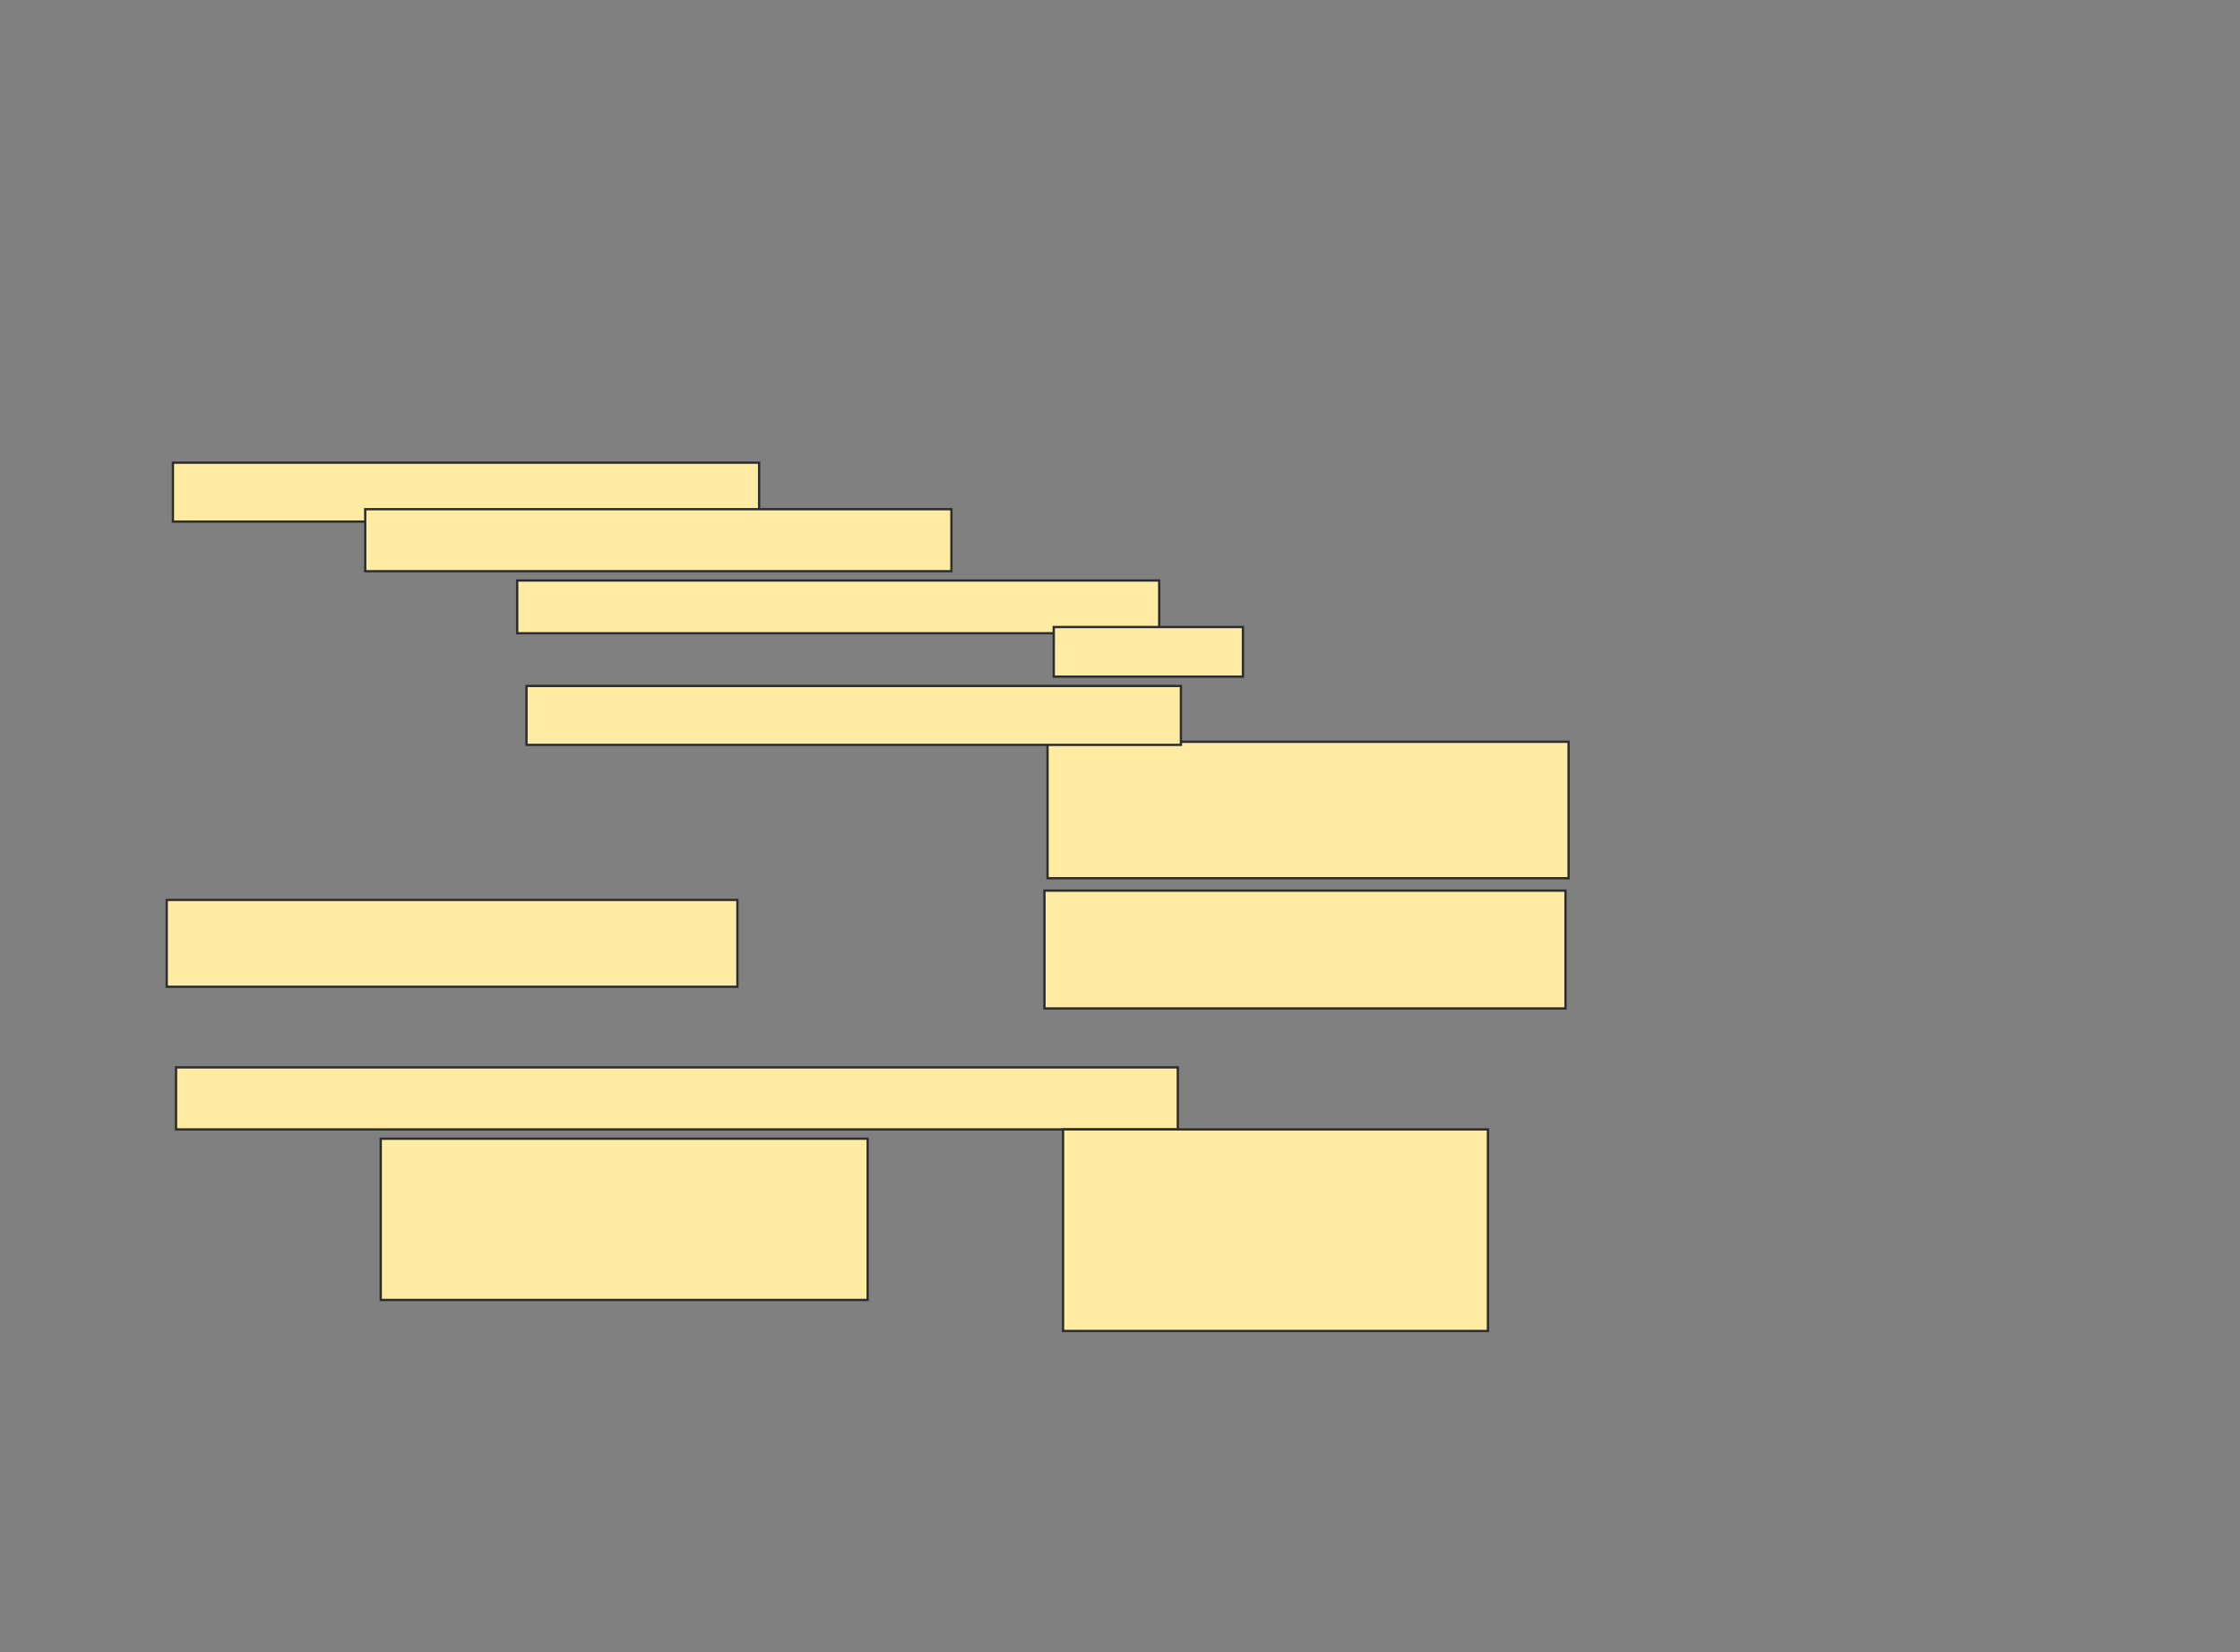 <svg xmlns="http://www.w3.org/2000/svg" width="976" height="720">
 <rect width="100%" height="100%" fill="#808080" stroke="none"/>
 <!-- Created with Image Occlusion Enhanced -->
 <g>
  <title>Labels</title>
 </g>
 <g>
  <title>Masks</title>
  <g id="019d3b308f3349b8a7acdda6eaa7f2c3-ao-1">
   <rect fill="#FFEBA2" stroke="#2D2D2D" x="75.351" y="201.622" width="255.405" height="25.676"/>
   <rect fill="#FFEBA2" stroke="#2D2D2D" x="72.649" y="392.162" width="248.649" height="37.838"/>
   <rect fill="#FFEBA2" stroke="#2D2D2D" x="76.703" y="465.135" width="436.486" height="27.027"/>
   <rect fill="#FFEBA2" stroke="#2D2D2D" x="165.892" y="496.216" width="212.162" height="70.27"/>
   <rect fill="#FFEBA2" stroke="#2D2D2D" x="463.189" y="492.162" width="185.135" height="87.838"/>
   <rect fill="#FFEBA2" stroke="#2D2D2D" x="159.135" y="221.892" width="255.405" height="27.027"/>
   <rect fill="#FFEBA2" stroke="#2D2D2D" x="225.351" y="252.973" width="279.73" height="22.973"/>
   <rect stroke="#2D2D2D" fill="#FFEBA2" stroke-dasharray="null" stroke-linejoin="null" stroke-linecap="null" x="456.432" y="323.243" width="227.027" height="59.459"/>
   <rect fill="#FFEBA2" stroke="#2D2D2D" x="229.405" y="298.919" width="285.135" height="25.676"/>
   <rect fill="#FFEBA2" x="459.135" y="273.243" width="82.432" height="21.622" stroke="#2D2D2D"/>
   <rect stroke="#2D2D2D" fill="#FFEBA2" stroke-dasharray="null" stroke-linejoin="null" stroke-linecap="null" x="455.081" y="388.108" width="227.027" height="51.351"/>
  </g>
 </g>
</svg>